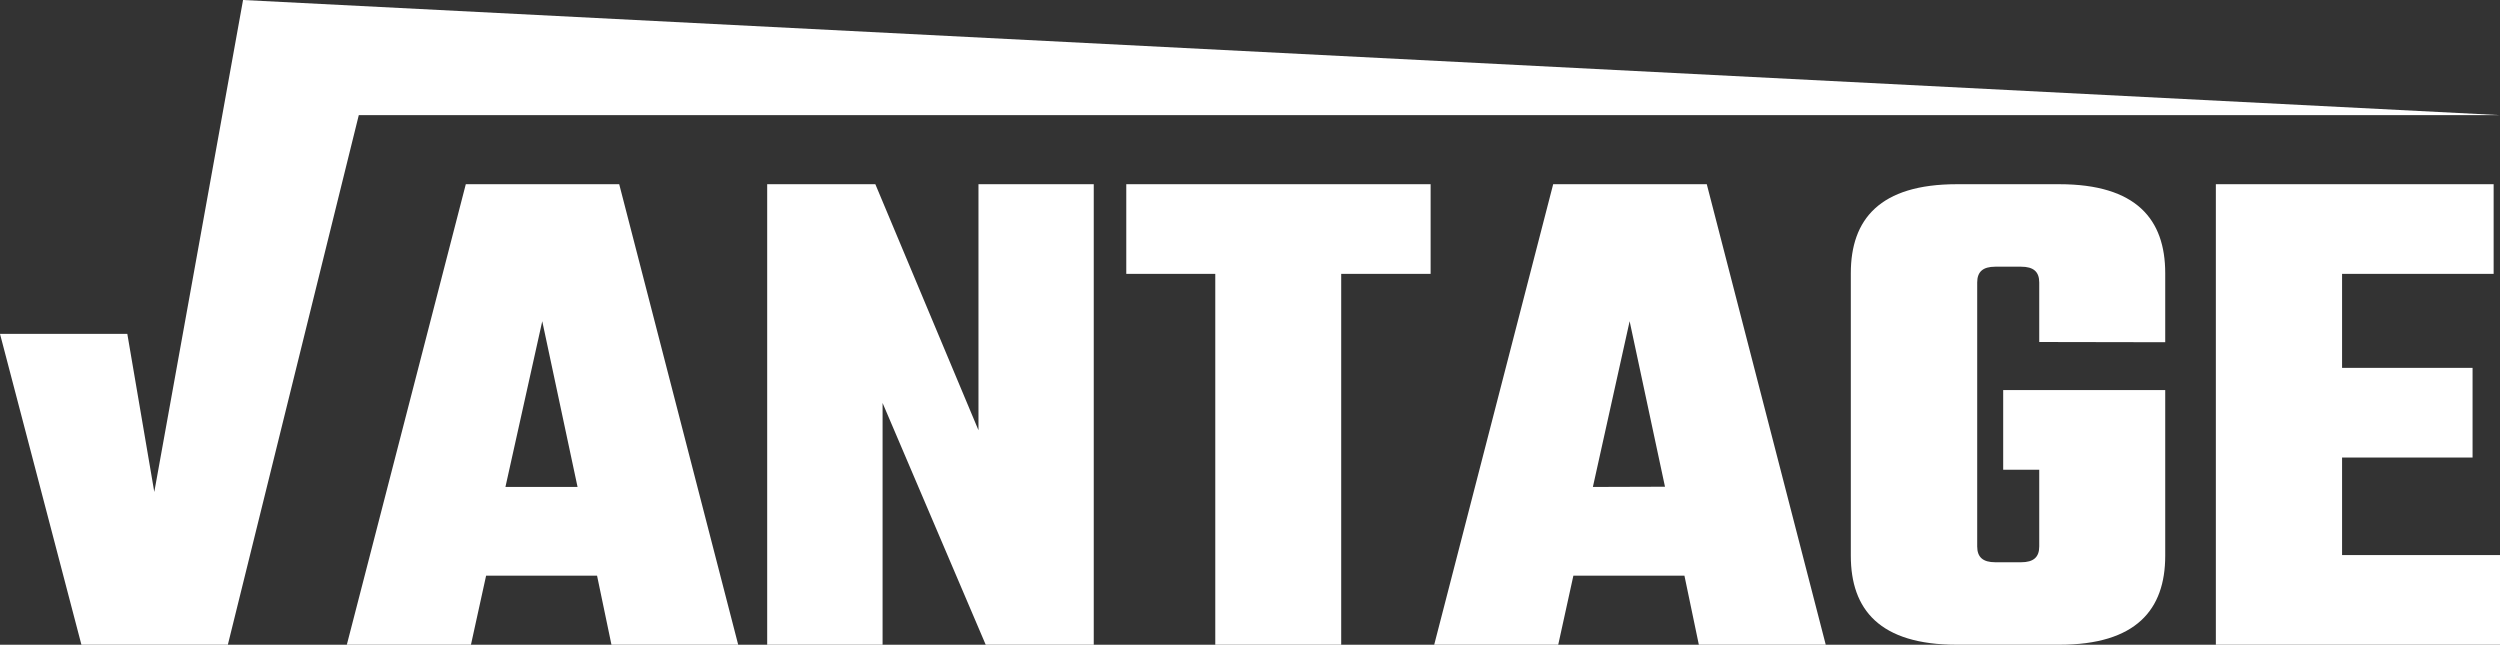 <svg width="190" height="49" viewBox="0 0 190 49" fill="none" xmlns="http://www.w3.org/2000/svg">
<rect x="0" y="0" width="190" height="49" fill="#333333" stroke="none"/>
<g clip-path="url(#clip0_1_8)">
<path d="M45.376 43.75H36.944L35.792 49H26.358L35.401 14H47.06L56.103 49H46.471L45.376 43.75ZM43.894 37.008L41.211 24.413L38.413 37.008H43.894Z" fill="white"/>
<path d="M83.125 14V49H74.914L67.076 30.625V49H58.306V14H66.526L74.364 32.699V14H83.125Z" fill="white"/>
<path d="M108.727 20.816H101.931V49H92.361V20.816H85.597V14H108.727V20.816Z" fill="white"/>
<path d="M128.017 43.75H119.577L118.425 49H108.999L118.042 14H129.715L138.757 49H129.112L128.017 43.75ZM126.539 36.991L123.852 24.413L121.059 37.008L126.539 36.991Z" fill="white"/>
<path d="M154.982 25.992V21.468C154.982 20.65 154.542 20.269 153.61 20.269H151.639C150.707 20.269 150.267 20.65 150.267 21.468V41.532C150.267 42.35 150.707 42.731 151.639 42.731H153.61C154.542 42.731 154.982 42.35 154.982 41.532V35.7H152.242V29.645H164.557V42.241C164.557 46.327 162.358 49 156.504 49H148.719C142.856 49 140.662 46.327 140.662 42.241V20.759C140.662 16.673 142.861 14 148.719 14H156.504C162.366 14 164.557 16.673 164.557 20.759V26.009L154.982 25.992Z" fill="white"/>
<path d="M190 42.184V49H168.405V14H189.516V20.816H177.997V27.956H187.915V34.773H177.997V42.184H190Z" fill="white"/>
<path d="M18.472 0L11.726 37.389L9.676 25.375H0L6.188 49H17.316L27.268 8.75H190L18.472 0Z" fill="white"/>
</g>
<defs>
<clipPath id="clip0_1_8">
<rect width="190" height="49" fill="white"/>
</clipPath>
</defs>
</svg>
